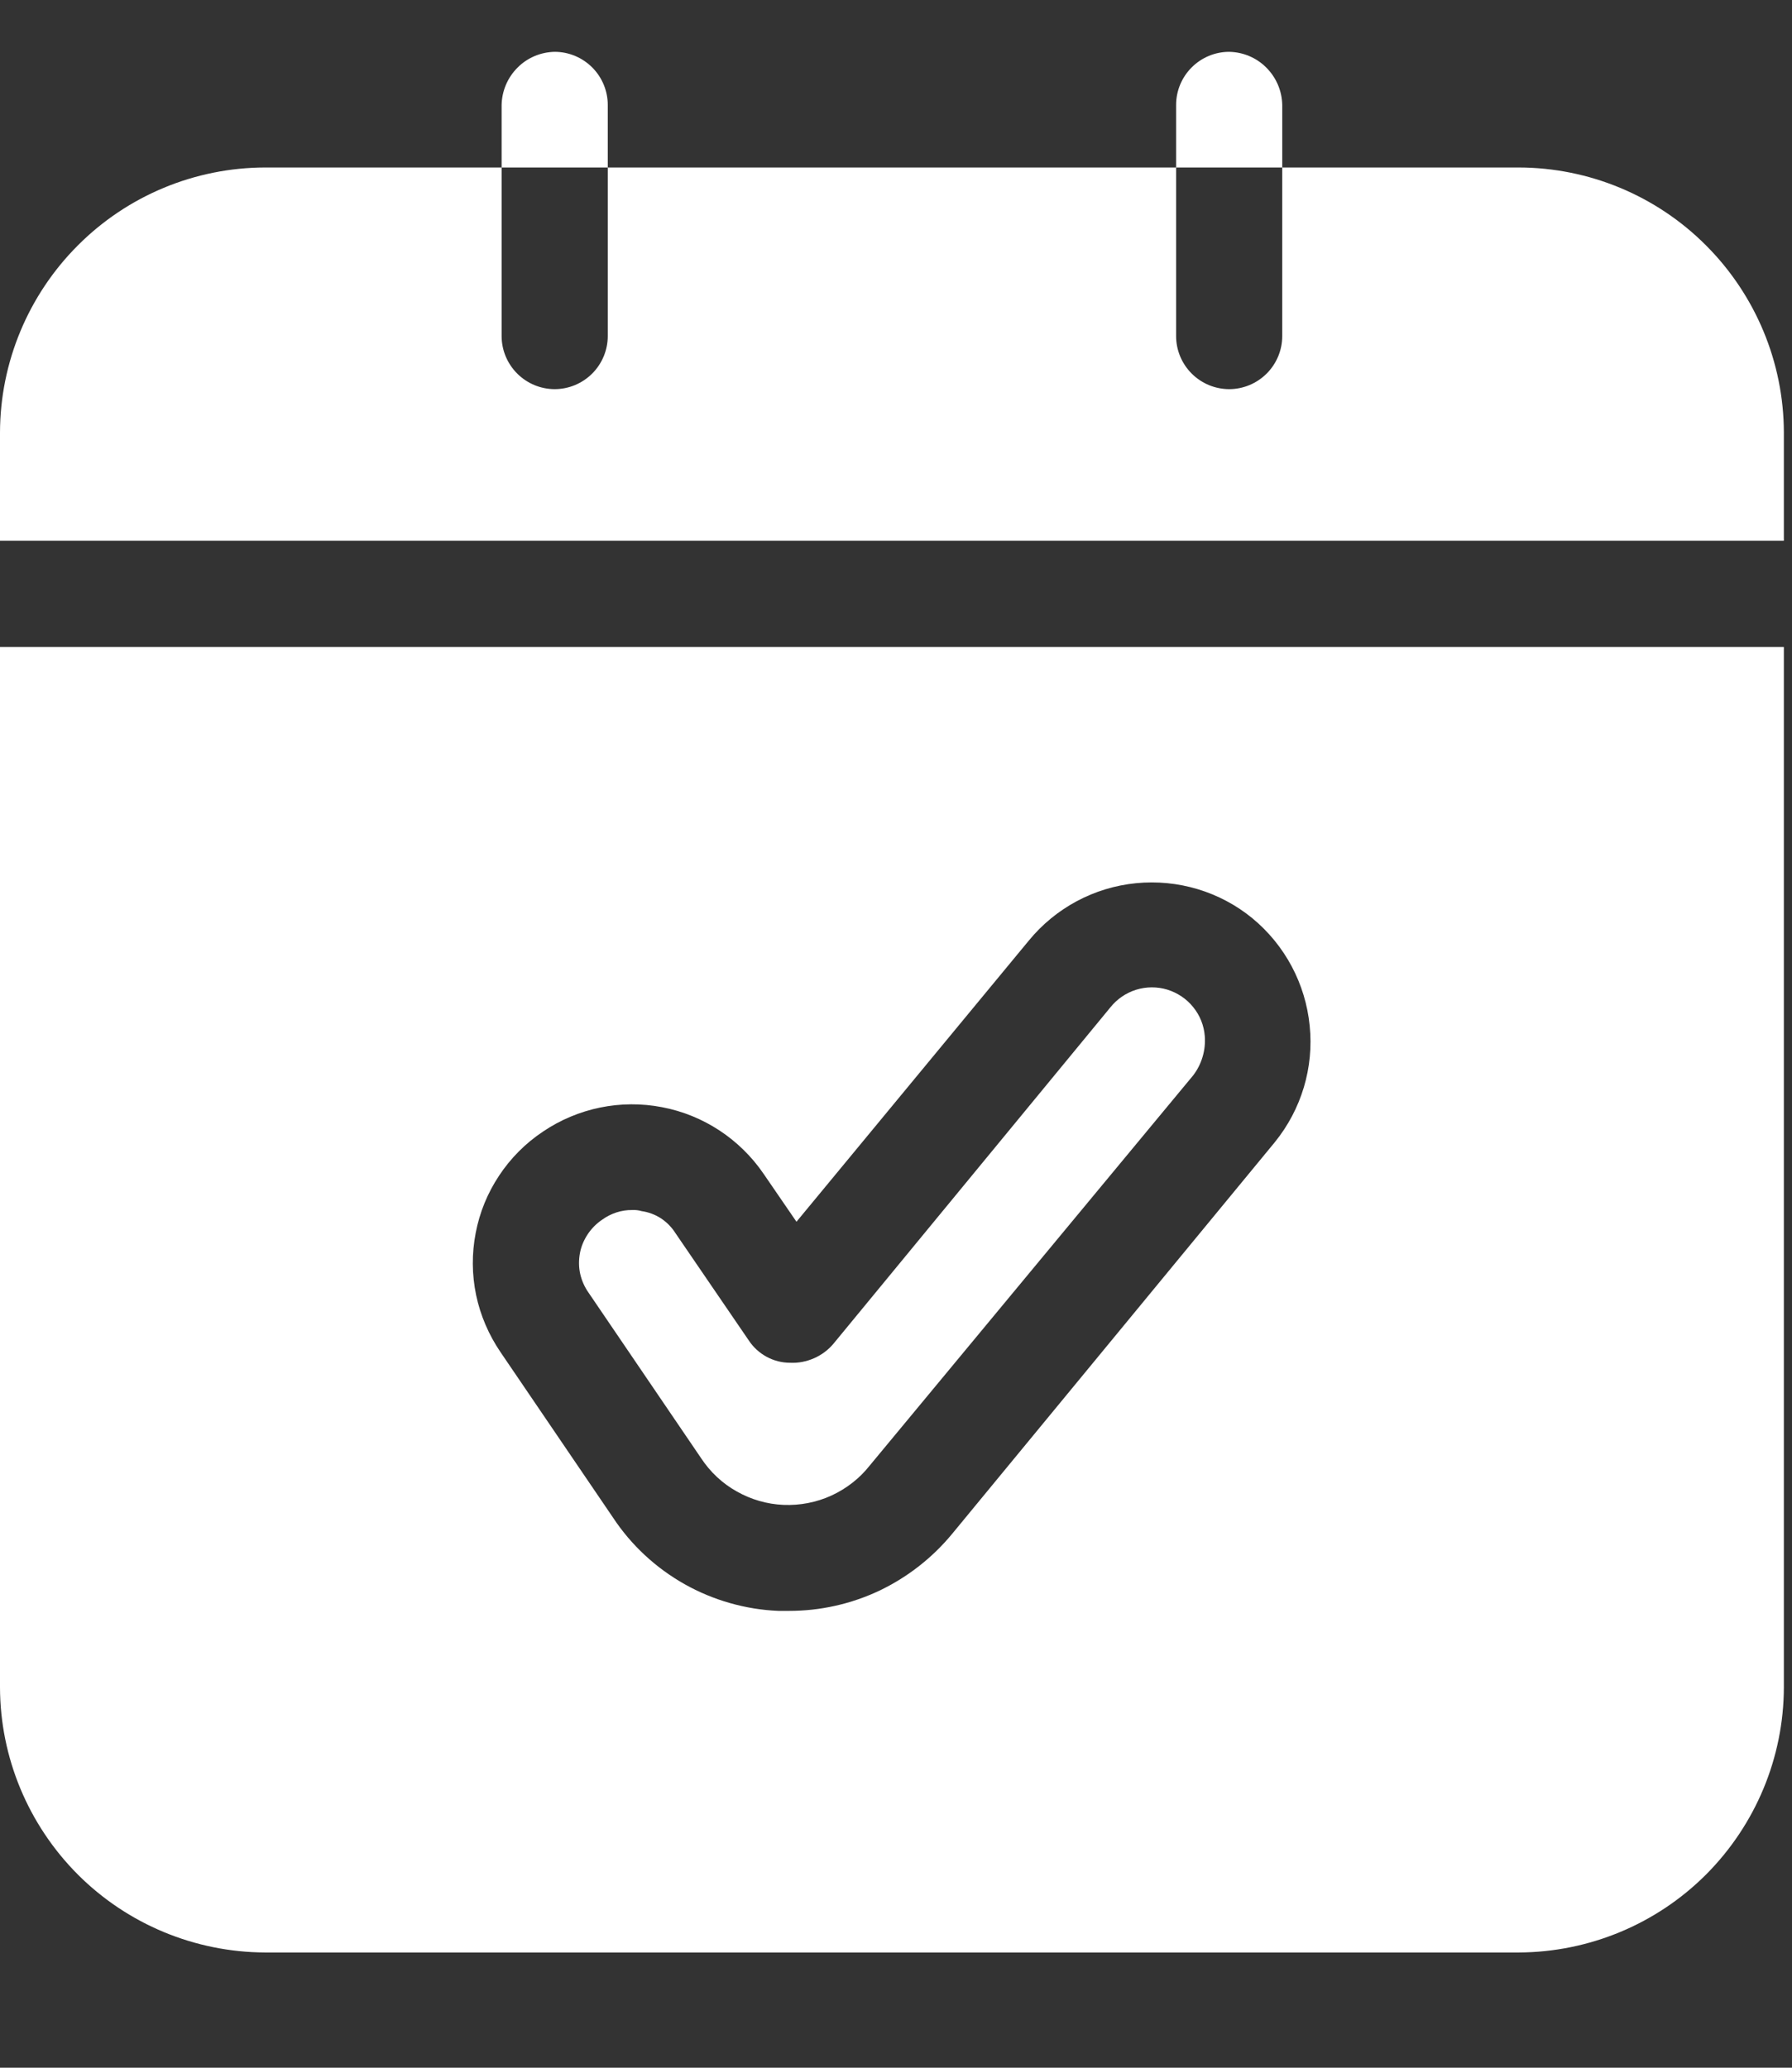 <svg width="13" height="15" viewBox="0 0 13 15" fill="none" xmlns="http://www.w3.org/2000/svg">
<rect x="0" y="0" width="13" height="15" fill="#333333" stroke="none"/>
<path d="M0 12.24C0.001 12.75 0.205 13.238 0.565 13.599C0.925 13.959 1.414 14.162 1.923 14.164H11.018C11.527 14.162 12.016 13.959 12.376 13.599C12.736 13.238 12.94 12.75 12.941 12.24V4.693H0V12.24ZM3.939 8.209C4.192 8.038 4.503 7.974 4.803 8.032C5.103 8.089 5.368 8.264 5.54 8.516L5.778 8.863L7.463 6.824C7.657 6.587 7.937 6.437 8.241 6.407C8.546 6.377 8.85 6.468 9.086 6.662C9.322 6.857 9.471 7.137 9.501 7.441C9.532 7.745 9.441 8.048 9.248 8.286L6.909 11.125C6.765 11.3 6.585 11.441 6.38 11.539C6.175 11.636 5.951 11.686 5.724 11.686H5.647C5.408 11.676 5.174 11.609 4.966 11.492C4.757 11.374 4.579 11.209 4.447 11.009L3.631 9.809C3.546 9.684 3.485 9.543 3.454 9.395C3.423 9.246 3.422 9.093 3.451 8.944C3.479 8.796 3.537 8.654 3.621 8.528C3.705 8.401 3.813 8.293 3.939 8.209ZM4.27 9.378C4.241 9.337 4.22 9.29 4.209 9.241C4.198 9.192 4.198 9.141 4.207 9.091C4.216 9.042 4.236 8.995 4.264 8.953C4.292 8.911 4.328 8.875 4.37 8.847C4.433 8.802 4.508 8.777 4.586 8.778C4.609 8.777 4.632 8.779 4.655 8.786C4.705 8.793 4.753 8.811 4.796 8.839C4.838 8.867 4.874 8.904 4.901 8.947L5.432 9.724C5.465 9.774 5.509 9.814 5.562 9.843C5.614 9.871 5.672 9.886 5.732 9.886C5.792 9.889 5.851 9.877 5.906 9.853C5.96 9.829 6.009 9.793 6.047 9.747L8.055 7.308C8.103 7.248 8.168 7.203 8.242 7.18C8.316 7.157 8.395 7.157 8.468 7.179C8.542 7.202 8.608 7.246 8.656 7.306C8.705 7.366 8.734 7.439 8.74 7.516C8.748 7.618 8.718 7.72 8.656 7.801L6.309 10.632C6.235 10.726 6.139 10.8 6.03 10.85C5.922 10.899 5.803 10.922 5.684 10.917C5.564 10.912 5.448 10.878 5.344 10.819C5.24 10.761 5.152 10.678 5.086 10.578L4.27 9.378ZM4.409 1.215H3.639V0.761C3.641 0.66 3.682 0.563 3.754 0.491C3.825 0.419 3.922 0.378 4.024 0.376C4.126 0.376 4.224 0.417 4.296 0.489C4.368 0.561 4.409 0.659 4.409 0.761V1.215ZM12.941 3.138V3.923H0V3.138C0.001 2.629 0.205 2.14 0.565 1.78C0.925 1.419 1.414 1.216 1.923 1.215H3.639V2.438C3.639 2.54 3.68 2.638 3.752 2.71C3.824 2.782 3.922 2.823 4.024 2.823C4.126 2.823 4.224 2.782 4.296 2.71C4.368 2.638 4.409 2.54 4.409 2.438V1.215H8.532V2.438C8.532 2.54 8.573 2.638 8.645 2.71C8.717 2.782 8.815 2.823 8.917 2.823C9.019 2.823 9.117 2.782 9.189 2.71C9.261 2.638 9.302 2.54 9.302 2.438V1.215H11.018C11.527 1.216 12.016 1.419 12.376 1.78C12.736 2.14 12.94 2.629 12.941 3.138ZM9.302 1.215H8.532V0.761C8.532 0.659 8.573 0.561 8.645 0.489C8.717 0.417 8.815 0.376 8.917 0.376C9.019 0.378 9.116 0.419 9.187 0.491C9.259 0.563 9.3 0.66 9.302 0.761V1.215Z" fill="white"/>
</svg>
